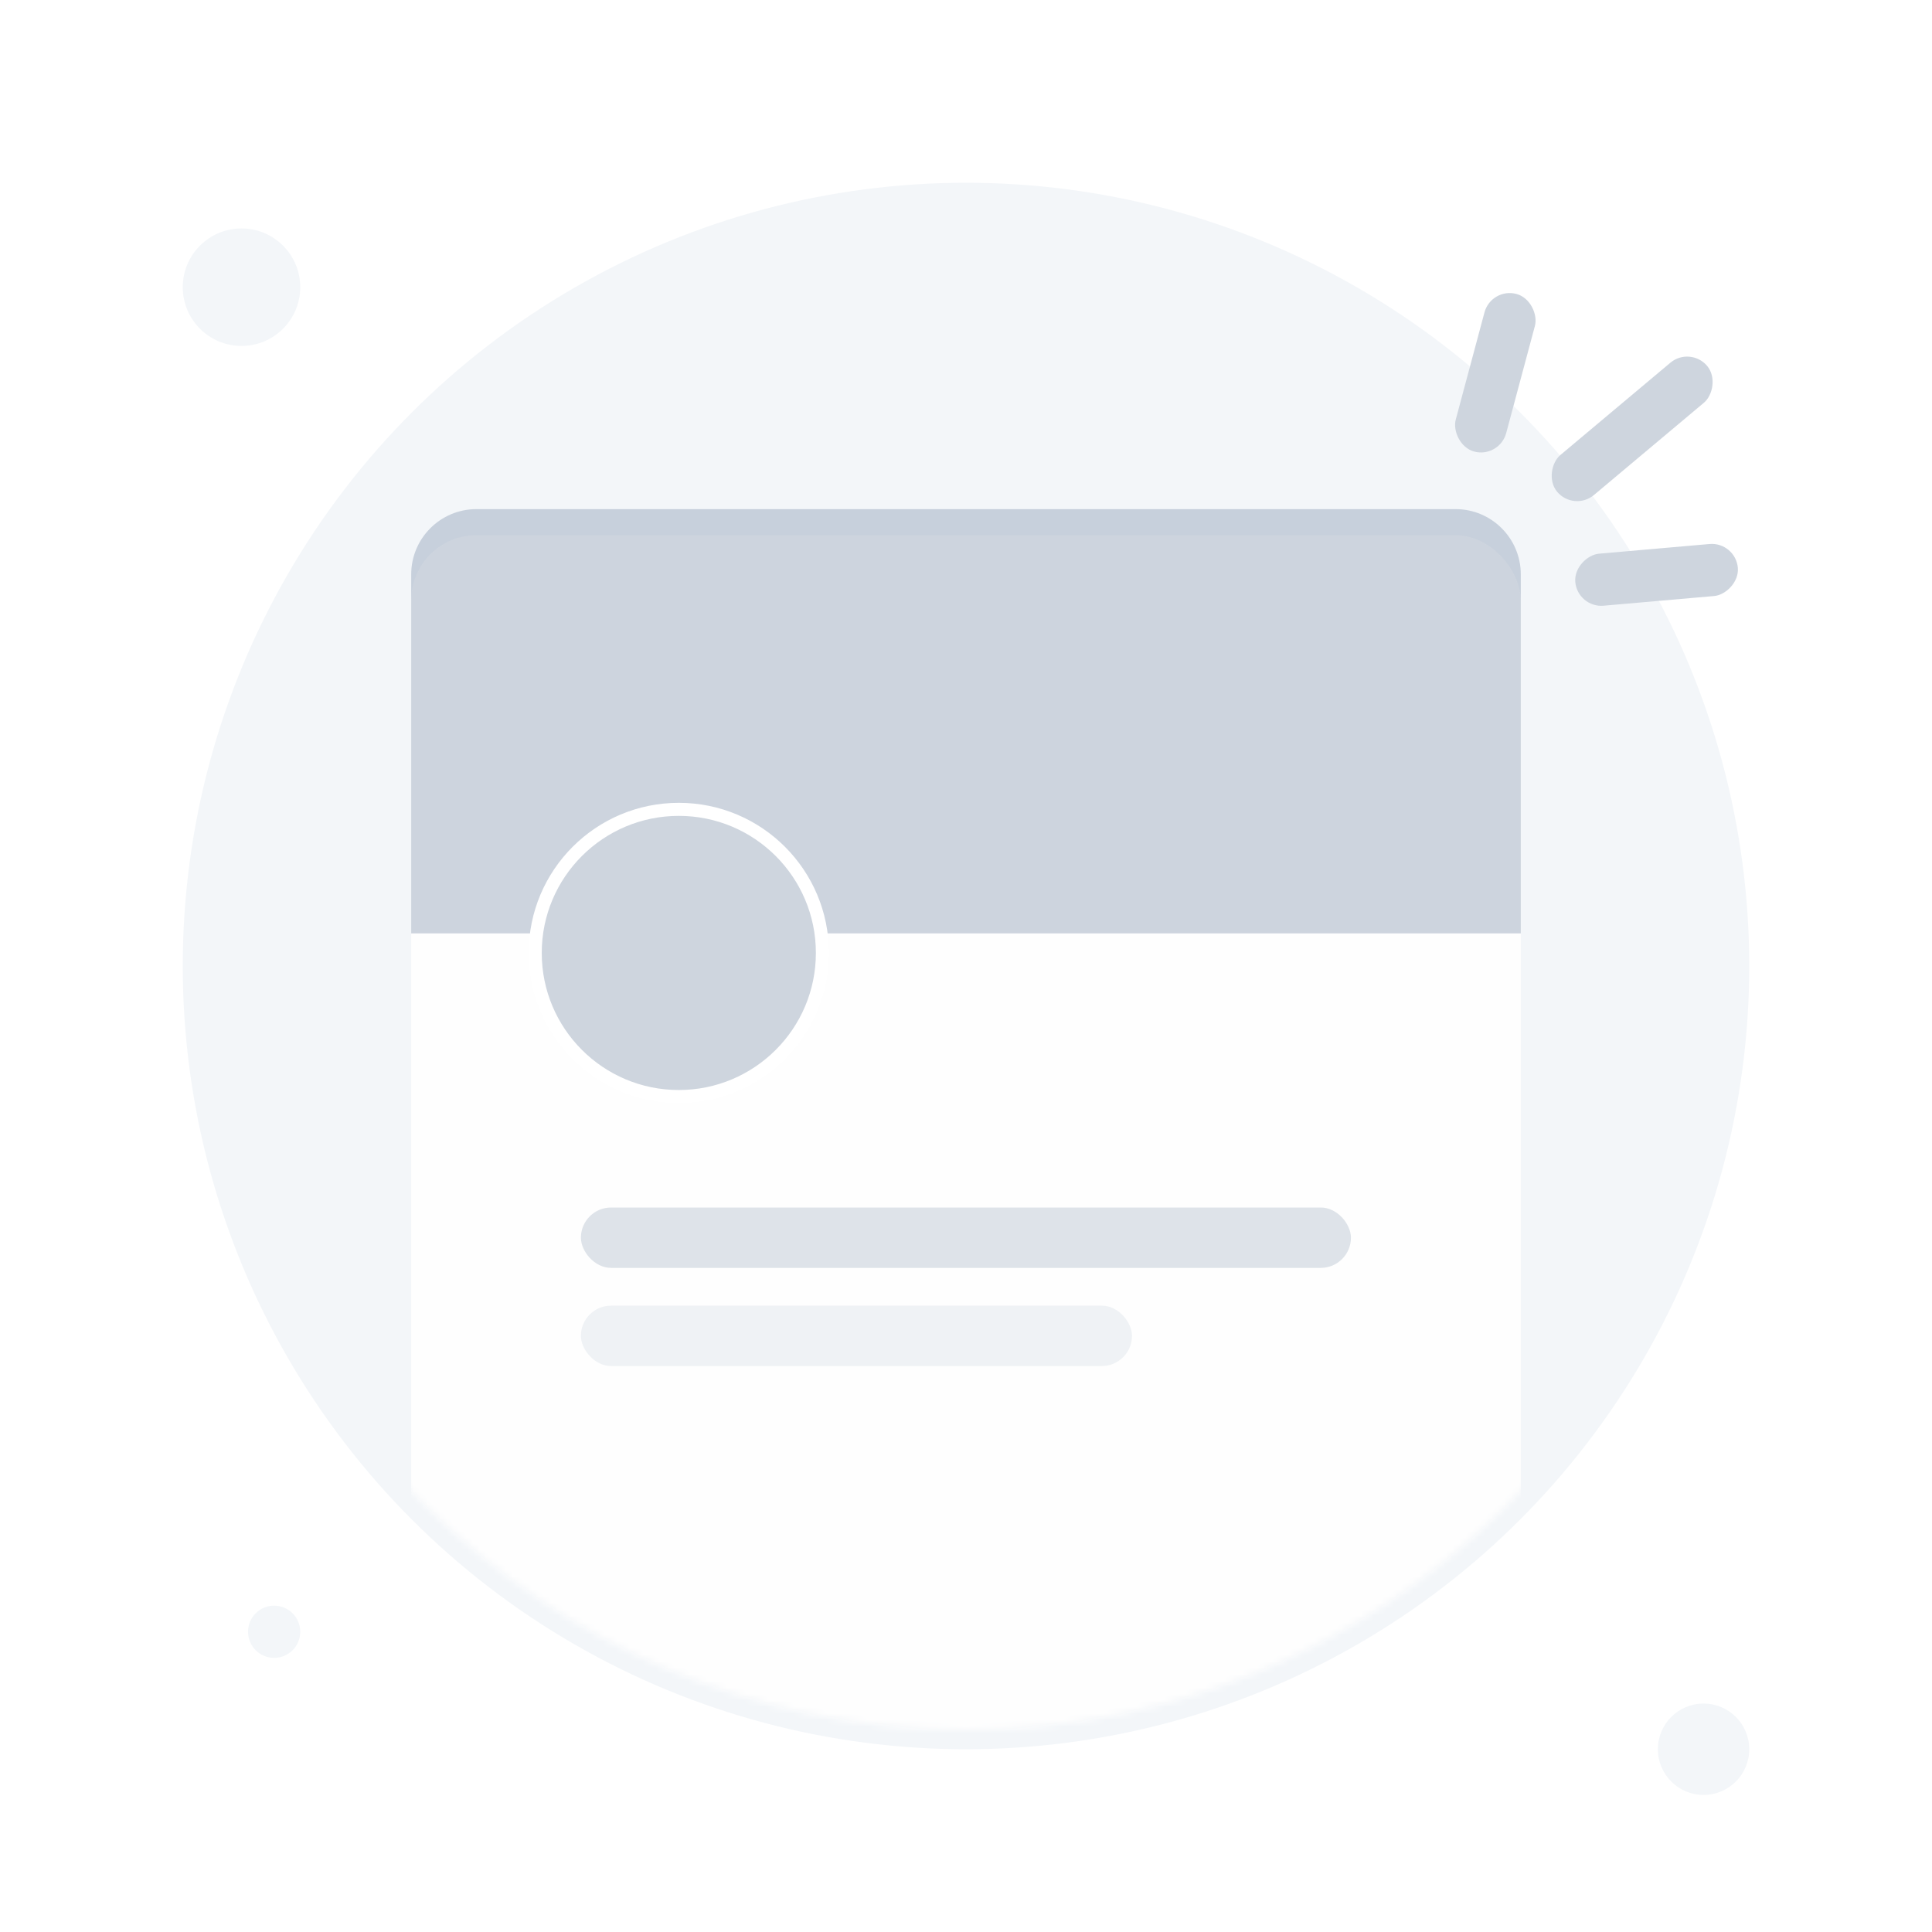 <svg width="296" height="296" viewBox="0 0 296 296" fill="none" xmlns="http://www.w3.org/2000/svg">
<circle cx="148" cy="148" r="120" fill="#F3F6F9"/>
<circle cx="261" cy="268" r="7" fill="#F3F6F9"/>
<circle cx="42" cy="250" r="4" fill="#F3F6F9"/>
<circle cx="37" cy="44" r="9" fill="#F3F6F9"/>
<rect x="228.47" y="44" width="8" height="25" rx="4" transform="rotate(15 228.47 44)" fill="#CED5DE"/>
<rect x="241.142" y="78.412" width="8" height="30" rx="4" transform="rotate(-130 241.142 78.412)" fill="#CED5DE"/>
<rect x="241.697" y="93.148" width="8" height="25" rx="4" transform="rotate(-95 241.697 93.148)" fill="#CED5DE"/>
<mask id="mask0_25_2" style="mask-type:alpha" maskUnits="userSpaceOnUse" x="31" y="31" width="234" height="234">
<circle cx="148" cy="148" r="117" fill="#F3F6F9"/>
</mask>
<g mask="url(#mask0_25_2)">
<g filter="url(#filter0_d_25_2)">
<rect x="63" y="78" width="170" height="190" rx="10" fill="#FEFEFE"/>
</g>
<path d="M63 88C63 82.477 67.477 78 73 78H223C228.523 78 233 82.477 233 88V143H63V88Z" fill="#94A3B8" fill-opacity="0.45"/>
<circle cx="104" cy="146" r="22" fill="#CED5DE" stroke="white" stroke-width="2"/>
<rect x="89" y="185" width="117.976" height="9.253" rx="4.627" fill="#94A3B8" fill-opacity="0.3"/>
<rect x="89" y="200.036" width="84.434" height="9.253" rx="4.627" fill="#CBD5E1" fill-opacity="0.3"/>
</g>
<defs>
<filter id="filter0_d_25_2" x="53" y="72" width="190" height="210" filterUnits="userSpaceOnUse" color-interpolation-filters="sRGB">
<feFlood flood-opacity="0" result="BackgroundImageFix"/>
<feColorMatrix in="SourceAlpha" type="matrix" values="0 0 0 0 0 0 0 0 0 0 0 0 0 0 0 0 0 0 127 0" result="hardAlpha"/>
<feMorphology radius="2" operator="dilate" in="SourceAlpha" result="effect1_dropShadow_25_2"/>
<feOffset dy="4"/>
<feGaussianBlur stdDeviation="4"/>
<feComposite in2="hardAlpha" operator="out"/>
<feColorMatrix type="matrix" values="0 0 0 0 0.58 0 0 0 0 0.639 0 0 0 0 0.722 0 0 0 0.25 0"/>
<feBlend mode="normal" in2="BackgroundImageFix" result="effect1_dropShadow_25_2"/>
<feBlend mode="normal" in="SourceGraphic" in2="effect1_dropShadow_25_2" result="shape"/>
</filter>
</defs>
</svg>
